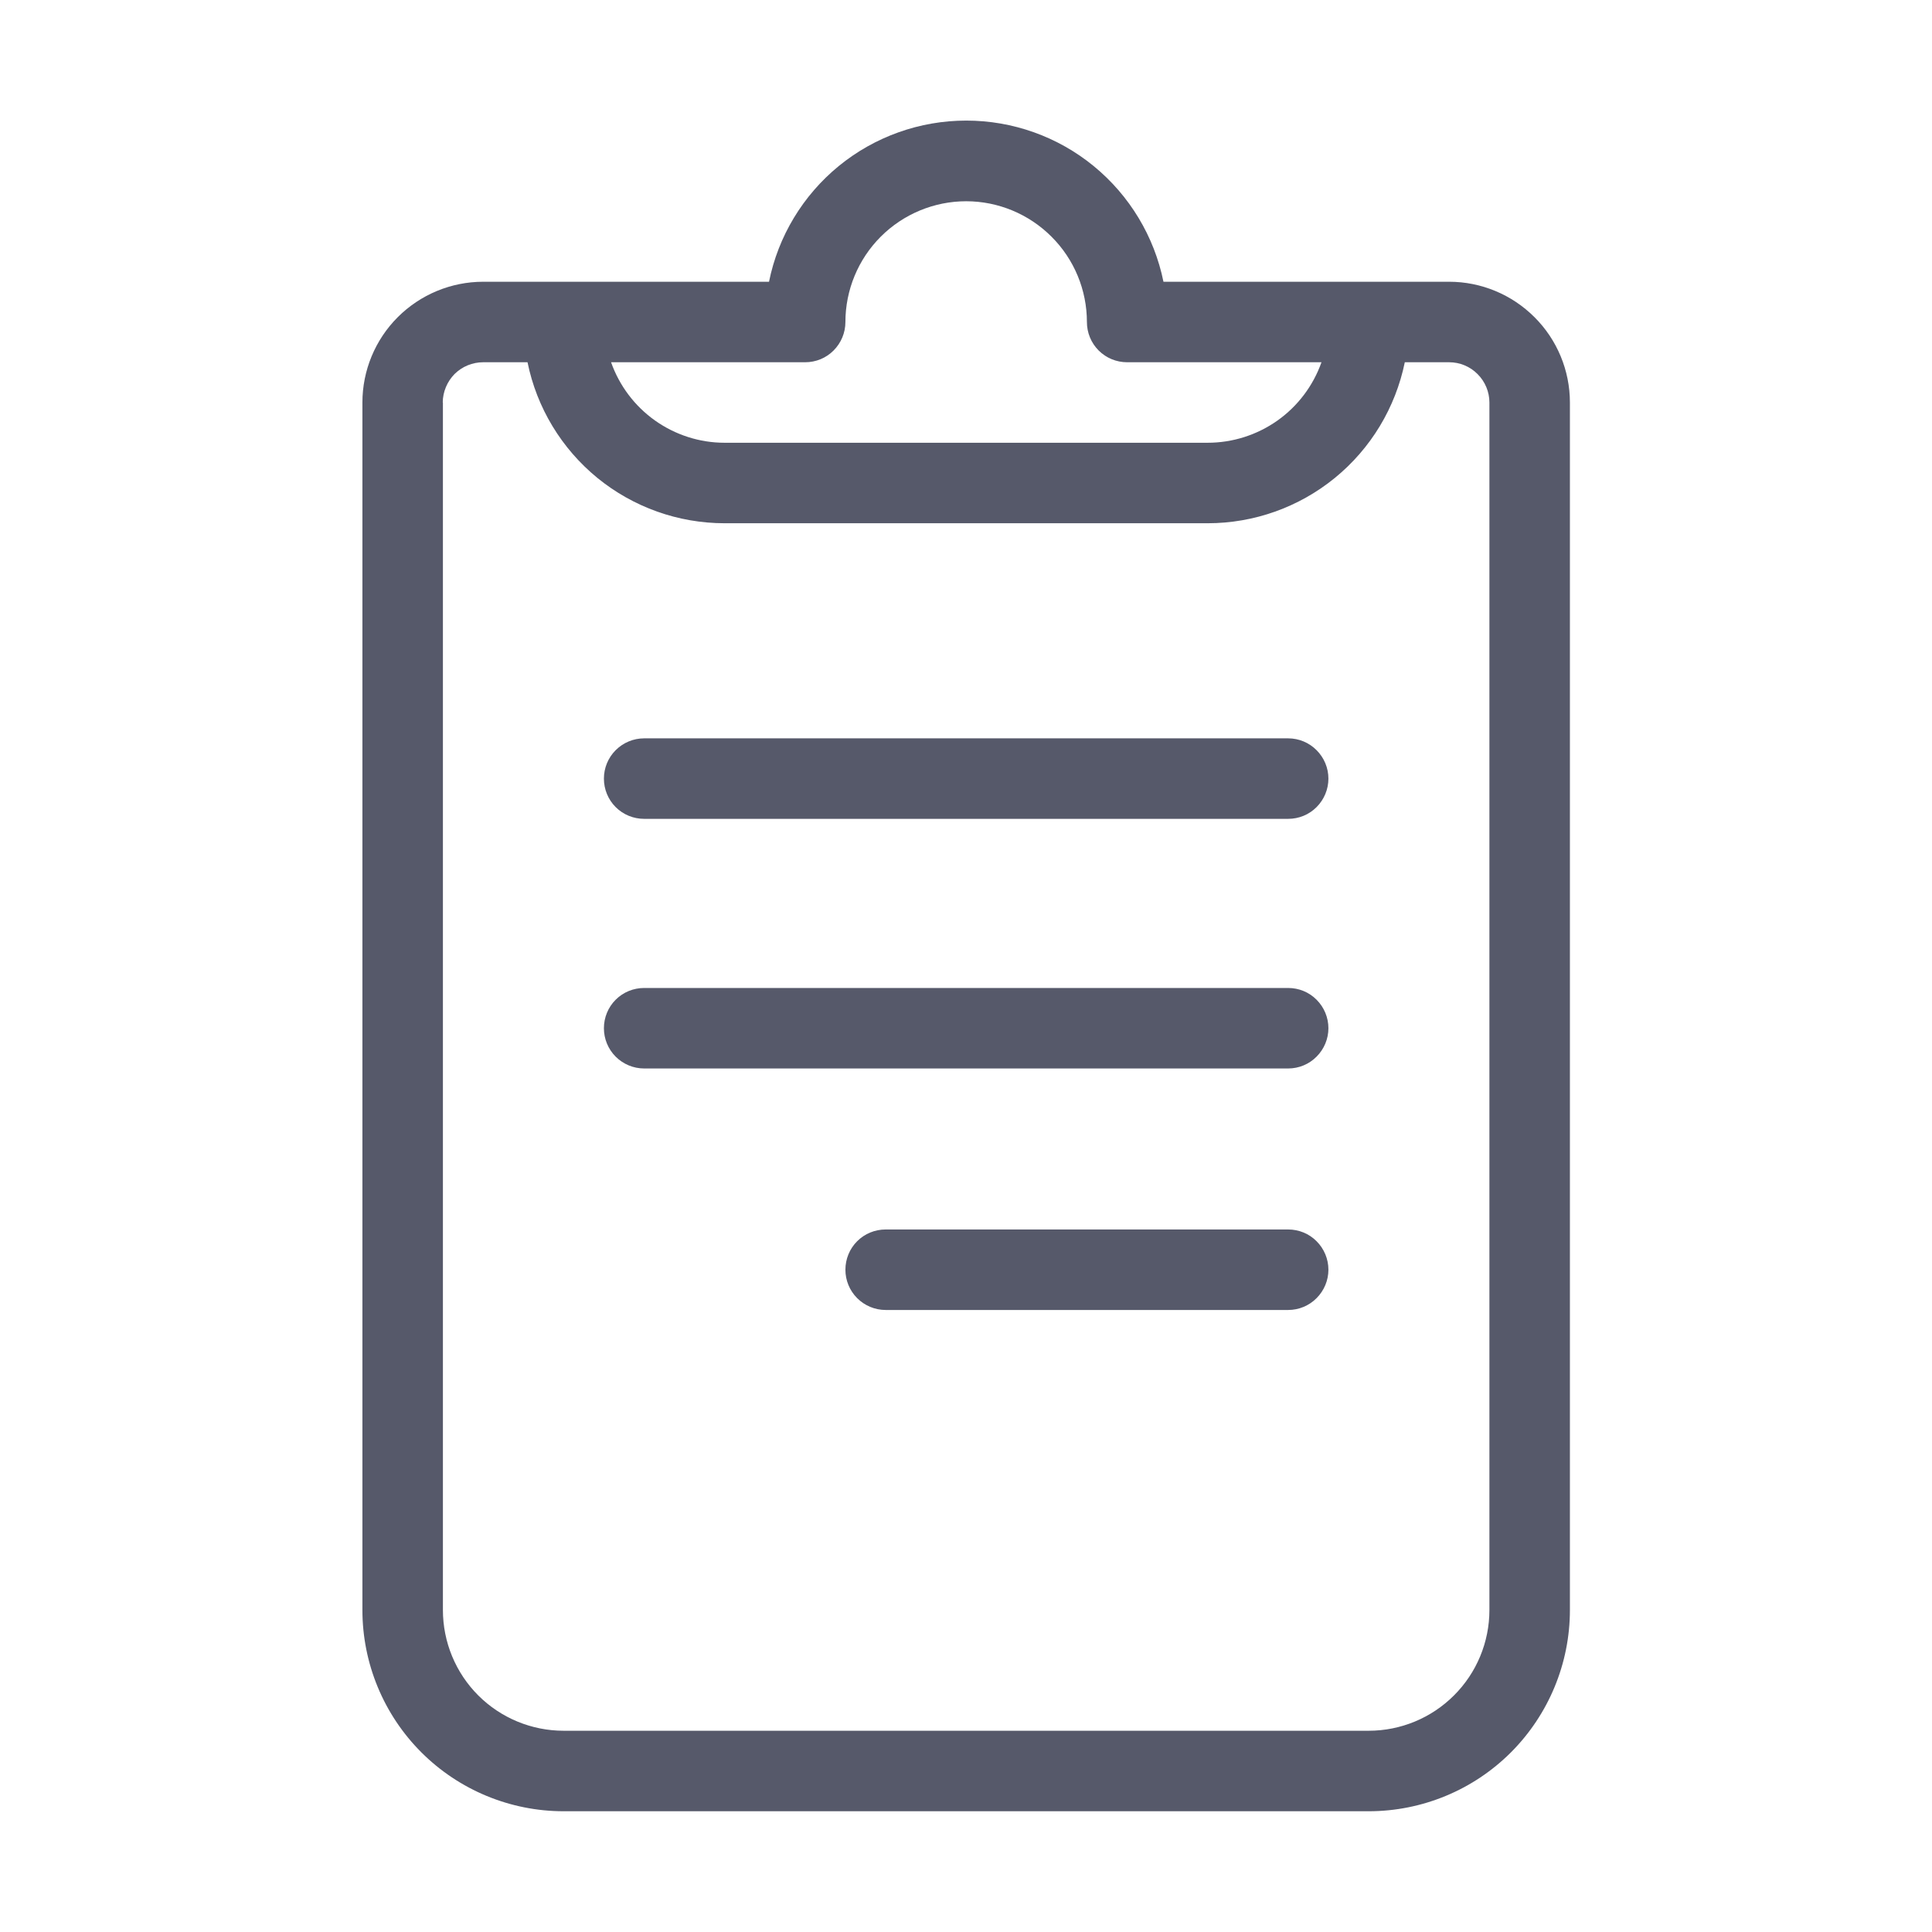 <svg width="24" height="24" viewBox="0 0 24 24" fill="none" xmlns="http://www.w3.org/2000/svg">
<path d="M7.002 22.5C6.339 22.5 5.703 22.237 5.234 21.768C4.765 21.299 4.502 20.663 4.502 20V5C4.502 4.603 4.66 4.221 4.941 3.94C5.222 3.659 5.604 3.5 6.002 3.5H9.553C9.667 2.935 9.974 2.427 10.42 2.062C10.867 1.697 11.426 1.498 12.003 1.498C12.58 1.498 13.139 1.697 13.585 2.062C14.031 2.427 14.338 2.935 14.453 3.5H18.002C18.4 3.5 18.781 3.659 19.062 3.94C19.344 4.221 19.502 4.603 19.502 5V20C19.502 20.663 19.238 21.299 18.77 21.768C18.301 22.237 17.665 22.5 17.002 22.5H7.002ZM5.502 5V20C5.502 20.398 5.66 20.78 5.941 21.061C6.222 21.342 6.604 21.5 7.002 21.5H17.002C17.4 21.5 17.781 21.342 18.062 21.061C18.344 20.78 18.502 20.398 18.502 20V5C18.502 4.868 18.449 4.741 18.355 4.647C18.262 4.553 18.135 4.5 18.002 4.5H17.451C17.335 5.065 17.029 5.572 16.582 5.937C16.136 6.301 15.578 6.5 15.002 6.5H9.002C8.426 6.5 7.867 6.301 7.421 5.937C6.975 5.572 6.668 5.065 6.553 4.5H6.002C5.936 4.5 5.871 4.513 5.81 4.538C5.749 4.563 5.694 4.6 5.647 4.646C5.601 4.693 5.564 4.748 5.539 4.809C5.514 4.869 5.5 4.935 5.5 5H5.502ZM9.002 5.5H15.002C15.312 5.5 15.614 5.404 15.868 5.225C16.121 5.046 16.312 4.793 16.416 4.5H14.002C13.869 4.5 13.742 4.448 13.648 4.354C13.554 4.26 13.502 4.133 13.502 4C13.502 3.603 13.344 3.221 13.062 2.94C12.781 2.659 12.4 2.5 12.002 2.5C11.604 2.5 11.222 2.659 10.941 2.94C10.66 3.221 10.502 3.603 10.502 4C10.502 4.133 10.449 4.26 10.355 4.354C10.262 4.448 10.135 4.5 10.002 4.5H7.591C7.694 4.792 7.885 5.045 8.137 5.224C8.39 5.403 8.691 5.5 9 5.5H9.002ZM11.002 16.273C10.869 16.273 10.742 16.22 10.648 16.126C10.554 16.032 10.502 15.905 10.502 15.773C10.502 15.64 10.554 15.513 10.648 15.419C10.742 15.325 10.869 15.273 11.002 15.273H16.002C16.135 15.273 16.262 15.325 16.355 15.419C16.449 15.513 16.502 15.64 16.502 15.773C16.502 15.905 16.449 16.032 16.355 16.126C16.262 16.22 16.135 16.273 16.002 16.273H11.002ZM8.002 13.273C7.869 13.273 7.742 13.22 7.648 13.126C7.554 13.032 7.502 12.905 7.502 12.773C7.502 12.64 7.554 12.513 7.648 12.419C7.742 12.325 7.869 12.273 8.002 12.273H16.002C16.135 12.273 16.262 12.325 16.355 12.419C16.449 12.513 16.502 12.64 16.502 12.773C16.502 12.905 16.449 13.032 16.355 13.126C16.262 13.22 16.135 13.273 16.002 13.273H8.002ZM8.002 10.172C7.869 10.172 7.742 10.12 7.648 10.026C7.554 9.932 7.502 9.805 7.502 9.672C7.502 9.54 7.554 9.413 7.648 9.319C7.742 9.225 7.869 9.172 8.002 9.172H16.002C16.135 9.172 16.262 9.225 16.355 9.319C16.449 9.413 16.502 9.54 16.502 9.672C16.502 9.805 16.449 9.932 16.355 10.026C16.262 10.12 16.135 10.172 16.002 10.172H8.002Z" fill="#56596A"/>
</svg>
